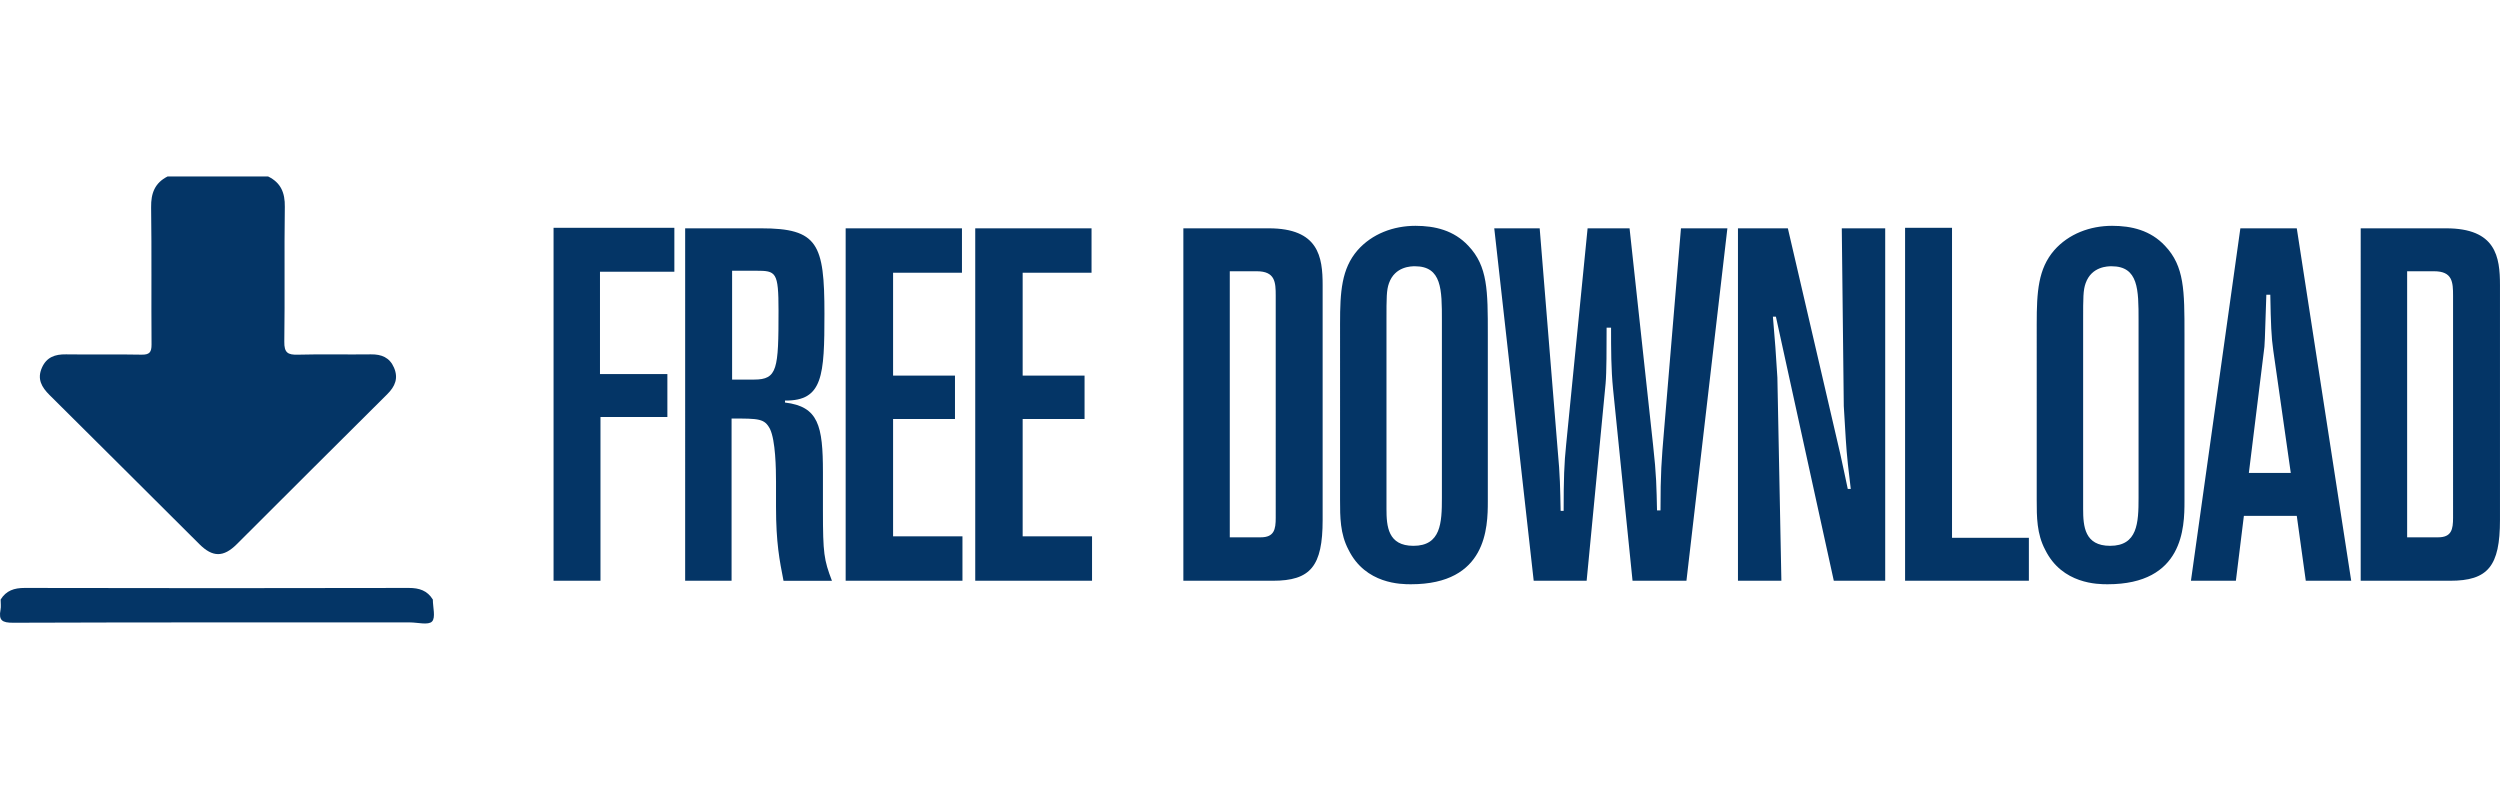 <?xml version="1.0" encoding="utf-8"?>
<!-- Generator: Adobe Illustrator 20.0.0, SVG Export Plug-In . SVG Version: 6.00 Build 0)  -->
<svg version="1.1" xmlns="http://www.w3.org/2000/svg" xmlns:xlink="http://www.w3.org/1999/xlink" x="0px" y="0px"
	 viewBox="0 0 125 40" enable-background="new 0 0 125 40" xml:space="preserve">
<g id="bg" display="none">
	<rect display="inline" fill="#FFFFFF" width="125" height="40"/>
</g>
<g id="icons">
	<g>
		<path fill="#043566" d="M13.409,8.825c0.636,0.311,0.843,0.816,0.832,1.519c-0.033,2.247,0.007,4.495-0.026,6.741
			c-0.008,0.549,0.172,0.663,0.676,0.649c1.218-0.033,2.438,0,3.656-0.016c0.529-0.007,0.932,0.155,1.151,0.66
			c0.229,0.528,0.061,0.939-0.334,1.331c-2.515,2.494-5.017,5.002-7.526,7.502c-0.664,0.661-1.205,0.658-1.867-0.001
			c-2.497-2.485-4.989-4.976-7.491-7.456c-0.398-0.395-0.635-0.803-0.384-1.369C2.33,17.855,2.754,17.71,3.3,17.718
			c1.257,0.018,2.514-0.01,3.77,0.015c0.406,0.008,0.51-0.119,0.507-0.515c-0.018-2.285,0.012-4.571-0.021-6.856
			c-0.01-0.704,0.188-1.217,0.822-1.538C10.055,8.825,11.732,8.825,13.409,8.825z M0.026,30.49c-0.102,0.533,0.087,0.649,0.63,0.647
			c6.616-0.024,13.232-0.016,19.848-0.016c0.379,0,0.91,0.146,1.096-0.044c0.19-0.194,0.042-0.719,0.042-1.099
			c-0.277-0.451-0.678-0.582-1.204-0.581c-6.401,0.014-12.802,0.014-19.203,0c-0.525-0.001-0.926,0.13-1.204,0.581
			C0.031,30.149,0.058,30.325,0.026,30.49z"/>
		<path fill="#043566" d="M27.678,11.391h6.04v2.196h-3.719v5.117h3.37v2.146h-3.345v8.187h-2.346V11.391z M34.258,11.416h3.794
			c2.845,0,3.17,0.774,3.17,4.268c0,3.095-0.075,4.368-1.972,4.343v0.1c1.672,0.2,1.897,1.148,1.897,3.495v1.922
			c0,2.121,0.05,2.447,0.45,3.495h-2.421c-0.2-1.024-0.375-1.897-0.375-3.695v-1.248c0-0.674-0.025-2.071-0.3-2.645
			c-0.274-0.525-0.549-0.525-1.922-0.525v8.112h-2.321V11.416z M36.605,13.537v5.442h1.098c1.173,0,1.223-0.525,1.223-3.445
			c0-1.947-0.125-1.997-1.123-1.997H36.605z M42.283,11.416h5.815v2.221h-3.444v5.142h3.095v2.171h-3.095v5.866h3.469v2.221h-5.84
			V11.416z M48.762,11.416h5.815v2.221h-3.444v5.142h3.095v2.171h-3.095v5.866h3.469v2.221h-5.84V11.416z M59.168,11.416h4.268
			c2.496,0,2.696,1.423,2.696,2.845v11.732c0,2.321-0.6,3.045-2.496,3.045h-4.468V11.416z M61.489,13.562v13.304h1.548
			c0.674,0,0.749-0.4,0.749-0.974V14.786c0-0.674-0.025-1.223-0.949-1.223H61.489z M67.003,16.183c0-1.597,0.074-2.745,0.874-3.669
			c0.724-0.824,1.797-1.223,2.895-1.223c0.974,0,1.922,0.225,2.645,0.999c0.974,1.024,0.974,2.246,0.974,4.418v8.362
			c0,1.298-0.05,4.143-3.843,4.143c-0.475,0-2.271,0-3.121-1.722c-0.424-0.799-0.424-1.647-0.424-2.496V16.183z M72.095,16.008
			c0-1.523,0-2.695-1.348-2.695c-0.175,0-0.999,0-1.299,0.849c-0.124,0.349-0.124,0.724-0.124,1.822v9.46
			c0,0.874,0.074,1.847,1.348,1.847c1.373,0,1.423-1.148,1.423-2.396V16.008z M81.478,11.416l1.173,10.808
			c0.174,1.548,0.174,2.171,0.2,3.295h0.174c0-1.872,0.05-2.496,0.175-3.969l0.848-10.134h2.321l-2.047,17.622h-2.695l-0.974-9.585
			c-0.1-0.999-0.1-1.972-0.1-3.07H80.33c0,0.949,0,2.246-0.05,2.795l-0.948,9.86h-2.647l-1.972-17.622h2.271l0.898,11.058
			c0.126,1.323,0.126,1.972,0.15,3.069h0.15c0-1.597,0.026-2.371,0.126-3.319l1.072-10.808H81.478z M89.393,11.416l2.621,11.282
			c0.15,0.674,0.25,1.173,0.374,1.747h0.15c-0.1-0.824-0.2-1.647-0.25-2.496l-0.099-1.648l-0.1-8.886h2.171v17.622H91.69
			l-2.895-13.204h-0.15l0.124,1.523l0.1,1.523l0.2,10.159h-2.171V11.416H89.393z M97.601,11.391v15.5h3.843v2.147h-6.19V11.391
			H97.601z M101.836,16.183c0-1.597,0.074-2.745,0.874-3.669c0.724-0.824,1.797-1.223,2.895-1.223c0.974,0,1.922,0.225,2.645,0.999
			c0.974,1.024,0.974,2.246,0.974,4.418v8.362c0,1.298-0.05,4.143-3.843,4.143c-0.475,0-2.271,0-3.121-1.722
			c-0.424-0.799-0.424-1.647-0.424-2.496V16.183z M106.928,16.008c0-1.523,0-2.695-1.348-2.695c-0.175,0-0.999,0-1.299,0.849
			c-0.124,0.349-0.124,0.724-0.124,1.822v9.46c0,0.874,0.074,1.847,1.348,1.847c1.373,0,1.423-1.148,1.423-2.396V16.008z
			 M114.839,11.416l2.721,17.622h-2.271l-0.45-3.245h-2.645l-0.4,3.245h-2.247l2.471-17.622H114.839z M113.317,14.736
			c-0.076,2.296-0.076,2.546-0.126,2.845l-0.748,6.066h2.096l-0.874-6.116c-0.1-0.674-0.124-1.348-0.15-2.795H113.317z
			 M118.036,11.416h4.268c2.496,0,2.695,1.423,2.695,2.845v11.732c0,2.321-0.6,3.045-2.496,3.045h-4.468V11.416z M120.357,13.562
			v13.304h1.548c0.674,0,0.748-0.4,0.748-0.974V14.786c0-0.674-0.024-1.223-0.948-1.223H120.357z"/>
	</g>
</g>
</svg>
